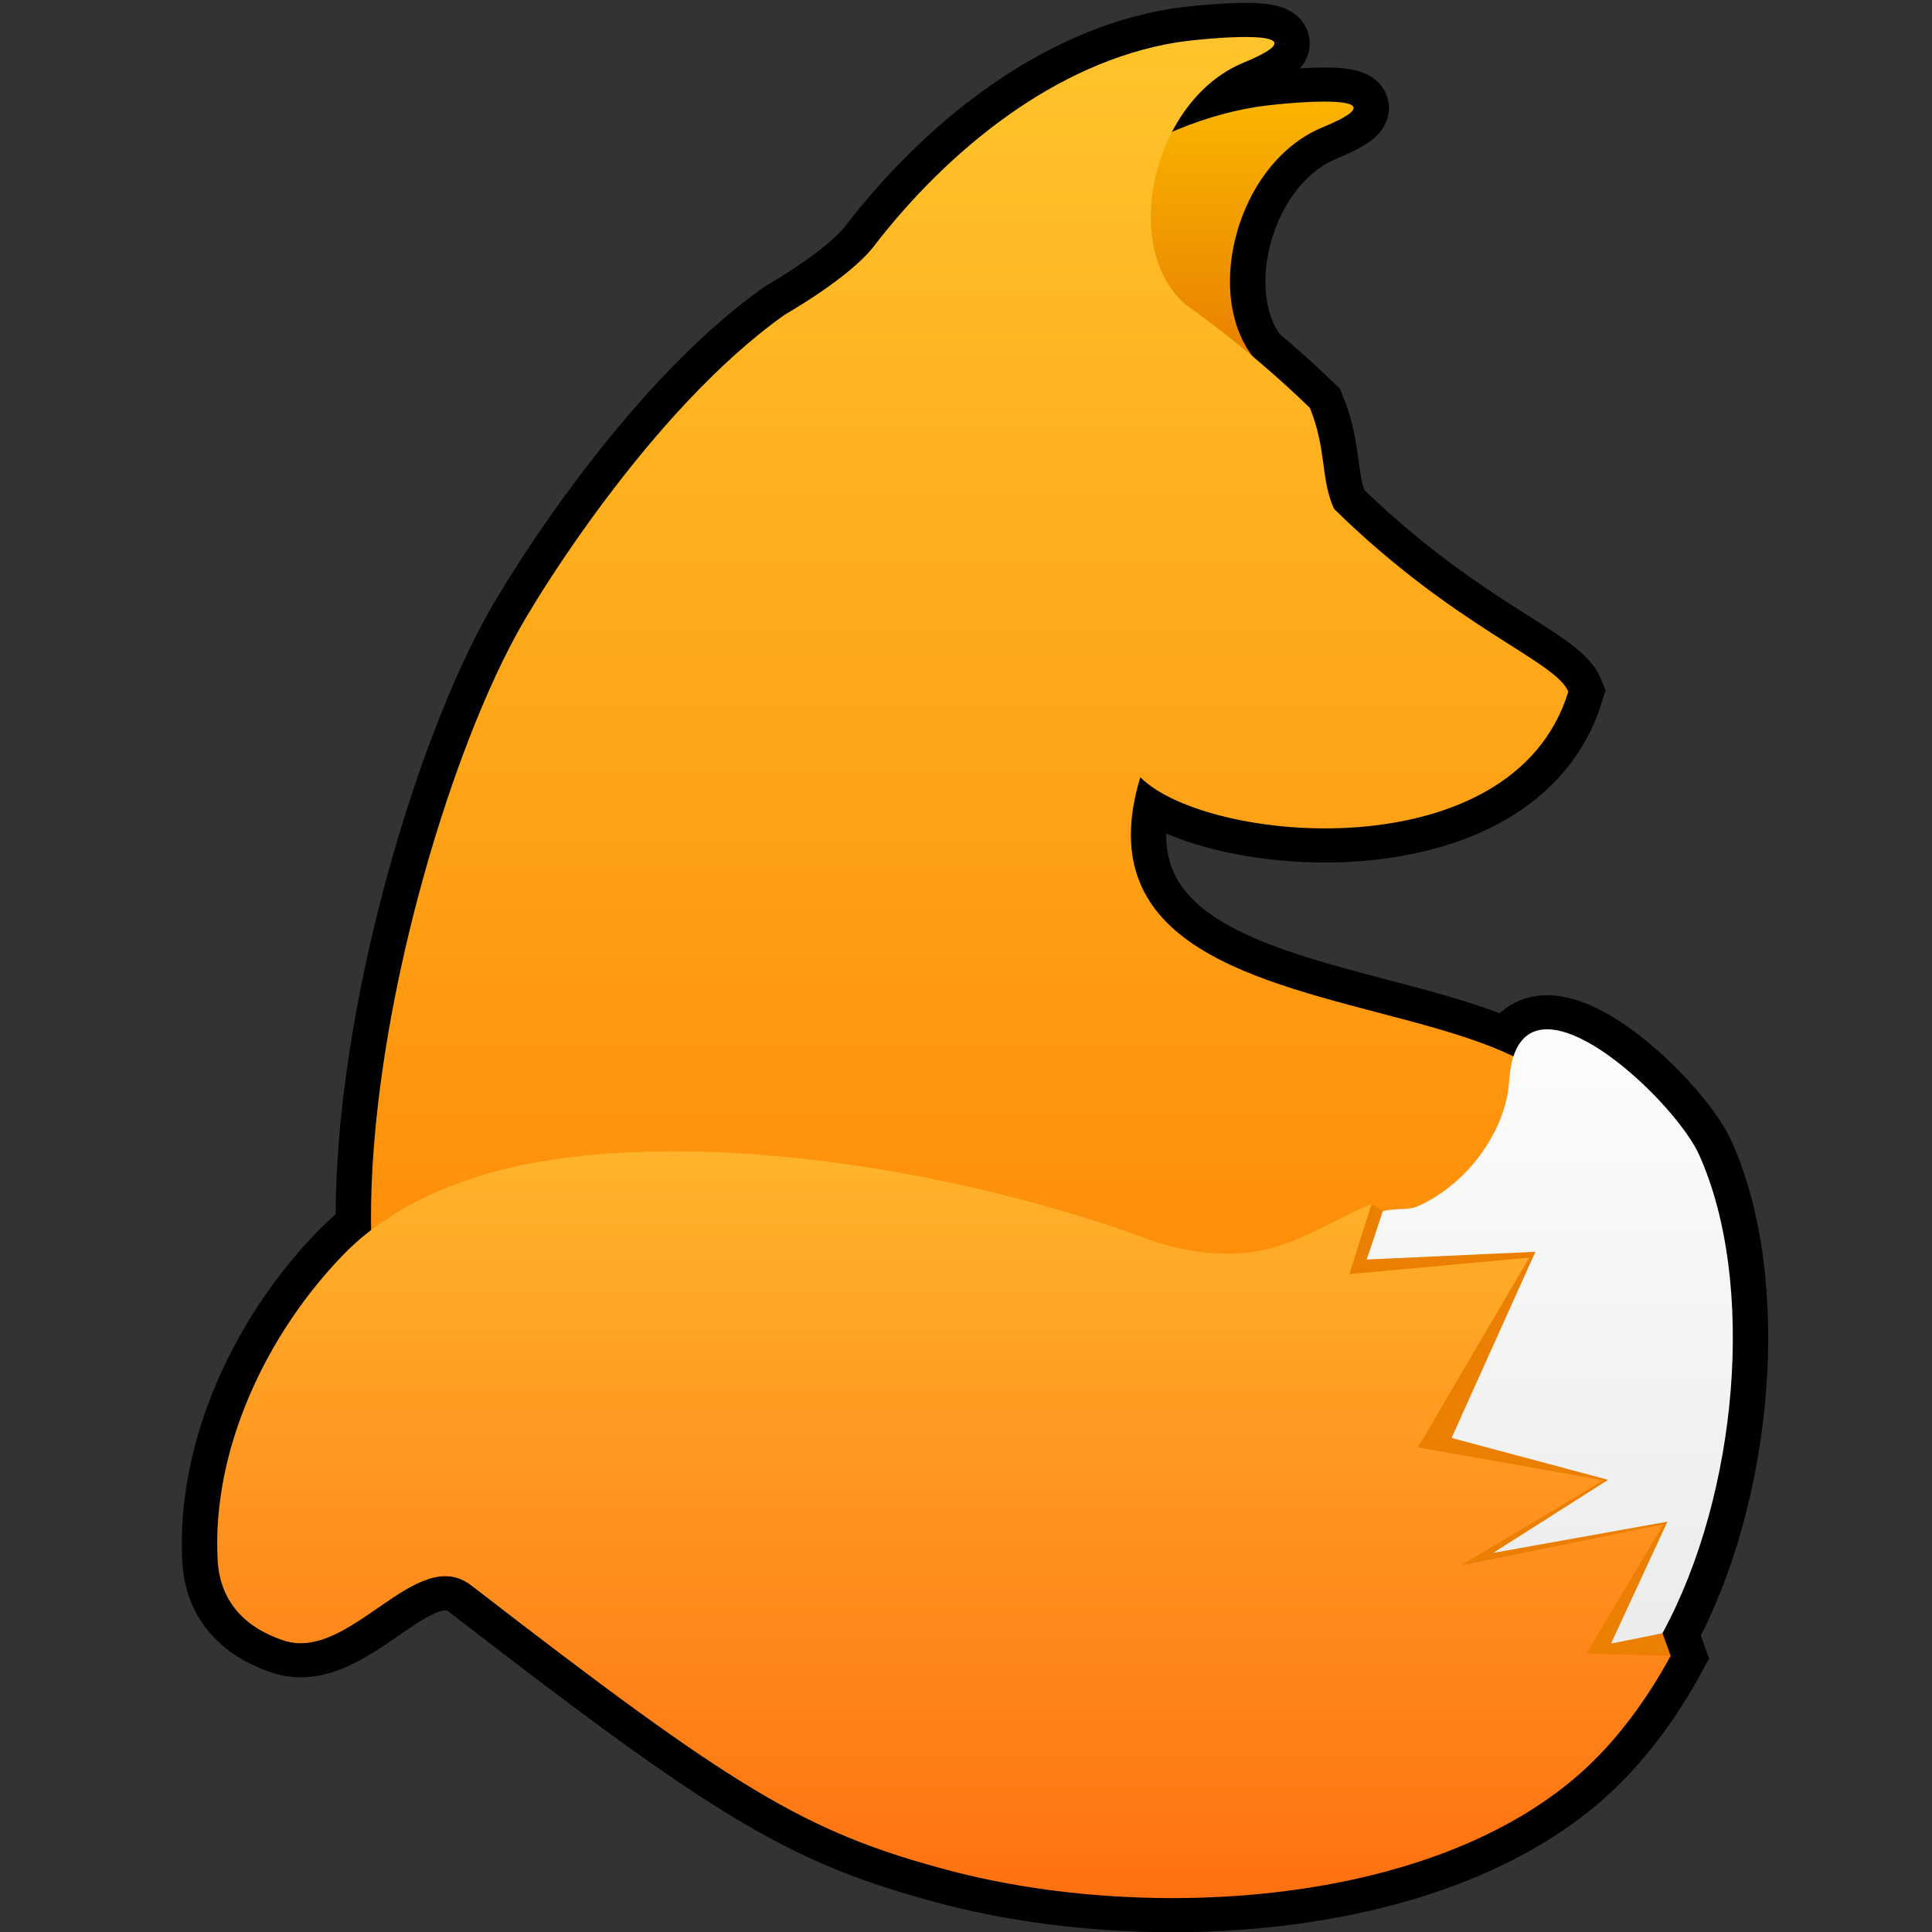 <?xml version="1.0" encoding="UTF-8" standalone="no"?>
<!-- Created with Inkscape (http://www.inkscape.org/) -->

<svg
   xmlns:dc="http://purl.org/dc/elements/1.1/"
   xmlns:cc="http://creativecommons.org/ns#"
   xmlns:rdf="http://www.w3.org/1999/02/22-rdf-syntax-ns#"
   xmlns:svg="http://www.w3.org/2000/svg"
   xmlns="http://www.w3.org/2000/svg"
   xmlns:xlink="http://www.w3.org/1999/xlink"
   xmlns:sodipodi="http://sodipodi.sourceforge.net/DTD/sodipodi-0.dtd"
   xmlns:inkscape="http://www.inkscape.org/namespaces/inkscape"
   width="560"
   height="560"
   viewBox="0 0 148.167 148.167"
   version="1.1"
   id="svg8"
   inkscape:version="0.92.2 (5c3e80d, 2017-08-06)"
   sodipodi:docname="logo-no-oficial-aniki-vlogs.svg"
   inkscape:export-filename="C:\Users\EQUIPO\Desktop\Modelo-Fiel\design\sif\aniki-vlogs-logo.svg.png"
   inkscape:export-xdpi="217.02562"
   inkscape:export-ydpi="217.02562">
  <rect x="0" y="0" width="148.167" height="148.167" fill="#333333" stroke="none"/>
  <defs
     id="defs2">
    <linearGradient
       inkscape:collect="always"
       xlink:href="#linearGradient5192"
       id="linearGradient5198"
       gradientUnits="userSpaceOnUse"
       gradientTransform="matrix(0.008,0,0,0.008,-4306.902,-777.309)"
       x1="-43014.039"
       y1="-3949.698"
       x2="-43014.039"
       y2="2484.974" />
    <linearGradient
       inkscape:collect="always"
       id="linearGradient5192">
      <stop
         style="stop-color:#fdfdfd;stop-opacity:1"
         offset="0"
         id="stop5188" />
      <stop
         style="stop-color:#ebebeb;stop-opacity:1"
         offset="1"
         id="stop5190" />
    </linearGradient>
    <linearGradient
       inkscape:collect="always"
       xlink:href="#linearGradient5156"
       id="linearGradient5158"
       x1="-7814.049"
       y1="-904.996"
       x2="-7814.049"
       y2="1302.65"
       gradientUnits="userSpaceOnUse"
       gradientTransform="matrix(0.032,0,0,0.032,-4428.958,-779.833)" />
    <linearGradient
       inkscape:collect="always"
       id="linearGradient5156">
      <stop
         style="stop-color:#ffc132;stop-opacity:1"
         offset="0"
         id="stop5152" />
      <stop
         style="stop-color:#ff7010;stop-opacity:1"
         offset="1"
         id="stop5154" />
    </linearGradient>
    <linearGradient
       inkscape:collect="always"
       xlink:href="#linearGradient5164"
       id="linearGradient5166"
       x1="-7757.108"
       y1="-3248.258"
       x2="-7757.108"
       y2="512.224"
       gradientUnits="userSpaceOnUse"
       gradientTransform="matrix(0.032,0,0,0.032,-4428.958,-779.833)" />
    <linearGradient
       inkscape:collect="always"
       id="linearGradient5164">
      <stop
         style="stop-color:#ffc42b;stop-opacity:1"
         offset="0"
         id="stop5160" />
      <stop
         style="stop-color:#fd8000;stop-opacity:1"
         offset="1"
         id="stop5162" />
    </linearGradient>
    <linearGradient
       inkscape:collect="always"
       xlink:href="#linearGradient5172"
       id="linearGradient5174"
       x1="-7372.41"
       y1="-3084.831"
       x2="-7372.41"
       y2="-2317.768"
       gradientUnits="userSpaceOnUse"
       gradientTransform="matrix(0.032,0,0,0.032,-4428.958,-779.833)" />
    <linearGradient
       inkscape:collect="always"
       id="linearGradient5172">
      <stop
         style="stop-color:#fab500;stop-opacity:1"
         offset="0"
         id="stop5168" />
      <stop
         style="stop-color:#e67500;stop-opacity:0.996"
         offset="1"
         id="stop5170" />
    </linearGradient>
  </defs>
  <sodipodi:namedview
     id="base"
     pagecolor="#ffffff"
     bordercolor="#666666"
     borderopacity="1.0"
     inkscape:pageopacity="0.0"
     inkscape:pageshadow="2"
     inkscape:zoom="0.60304929"
     inkscape:cx="250.53071"
     inkscape:cy="272.21228"
     inkscape:document-units="px"
     inkscape:current-layer="layer1"
     showgrid="false"
     inkscape:window-width="1366"
     inkscape:window-height="706"
     inkscape:window-x="-8"
     inkscape:window-y="-8"
     inkscape:window-maximized="1"
     units="px"
     inkscape:pagecheckerboard="true"
     showborder="false"
     showguides="false"
     inkscape:guide-bbox="true"
     inkscape:snap-global="true"
     inkscape:object-nodes="true">
    <sodipodi:guide
       position="1293.104,77.893"
       orientation="1,0"
       id="guide7819"
       inkscape:locked="false" />
  </sodipodi:namedview>
  <g
     inkscape:label="Capa 1"
     inkscape:groupmode="layer"
     id="layer1"
     transform="translate(4923.917,912.128)">
    <g
       id="g977"
       transform="matrix(1.026,0,0,0.988,-47.51,-36.513)">
      <path
         sodipodi:nodetypes="cccccccccccccccccccccccccccccc"
         inkscape:connector-curvature="0"
         id="path5245"
         d="m -4659.944,-883.378 c -1.833,0.019 -4.181,0.29 -4.941,0.418 -9.082,1.528 -17.157,8.438 -22.64,15.838 -1.813,2.447 -6.635,5.288 -6.635,5.288 -10.335,7.594 -19.014,22.937 -19.014,22.937 -5.737,9.576 -12.178,31.69 -11.919,48.126 -0.706,0.561 -1.372,1.168 -1.987,1.821 -5.861,6.221 -9.944,15.291 -9.482,23.826 0.169,3.113 1.95,5.171 4.892,6.203 5,1.755 9.939,-7.576 14.071,-4.258 19.647,15.772 24.937,19.165 35.738,22.124 14.946,4.094 36.542,2.782 47.651,-8.023 2.394,-2.329 4.494,-5.289 6.253,-8.641 l -0.611,-1.761 c 5.672,-10.816 7.019,-27.227 2.744,-37.114 -1.374,-3.178 -7.594,-9.723 -11.341,-9.759 -1.153,-0.011 -2.07,0.596 -2.542,2.104 -10.453,-5.251 -32.84,-4.731 -27.896,-21.669 4.975,5.189 27.871,7.343 31.991,-6.64 -0.929,-2.404 -8.376,-4.886 -17.505,-14.185 -1.03,-2.349 -0.529,-4.553 -1.811,-7.847 -1.489,-1.499 -2.946,-2.836 -4.247,-3.968 -3.718,-4.964 -1.136,-15.09 5.189,-17.802 3.715,-1.592 2.397,-2.004 0.156,-2.003 v 0 c -1.857,10e-4 -4.348,0.286 -5.135,0.418 -2.153,0.362 -4.249,1.03 -6.269,1.932 1.187,-2.372 3.004,-4.367 5.326,-5.363 3.821,-1.638 2.317,-2.027 -0.039,-2.002 z"
         style="fill:#000000;fill-opacity:1;stroke:#000000;stroke-width:5.292;stroke-linecap:butt;stroke-linejoin:miter;stroke-miterlimit:4;stroke-dasharray:none;stroke-opacity:1" />
      <path
         style="fill:url(#linearGradient5174);fill-opacity:1;stroke:none;stroke-width:0.009px;stroke-linecap:butt;stroke-linejoin:miter;stroke-opacity:1"
         d="m -4653.827,-878.364 c -1.857,10e-4 -4.348,0.286 -5.135,0.419 -9.082,1.528 -17.157,8.438 -22.64,15.838 -1.813,2.447 -6.636,5.288 -6.636,5.288 0,10e-4 -0.01,0.003 -0.01,0.005 h 30.988 c -0.626,-0.476 -0.988,-0.732 -0.988,-0.732 -5.009,-4.437 -2.531,-15.902 4.261,-18.814 3.715,-1.592 2.397,-2.004 0.156,-2.003 z"
         id="path5143"
         inkscape:connector-curvature="0" />
      <path
         sodipodi:nodetypes="ssssszsccccss"
         inkscape:connector-curvature="0"
         id="path5124"
         d="m -4716.795,-771.595 c -16.111,-6.419 -5.377,-52.283 3.622,-67.302 0,0 8.679,-15.343 19.014,-22.937 0,0 4.822,-2.841 6.635,-5.288 5.483,-7.4 13.557,-14.311 22.64,-15.838 1.738,-0.292 11.772,-1.327 4.98,1.584 -6.792,2.912 -9.27,14.377 -4.261,18.814 0,0 4.456,3.154 9.241,7.971 1.282,3.294 0.78,5.498 1.811,7.847 9.129,9.299 16.576,11.78 17.505,14.185 -4.12,13.983 -27.015,11.829 -31.991,6.64 -7.699,26.376 50.875,10.418 27.464,39.838 -16.094,20.224 -51.354,24.568 -76.658,14.487 z"
         style="fill:url(#linearGradient5166);fill-opacity:1;stroke:none;stroke-width:0.009px;stroke-linecap:butt;stroke-linejoin:miter;stroke-opacity:1" />
      <path
         sodipodi:nodetypes="ccccccccc"
         inkscape:connector-curvature="0"
         id="path5206"
         d="m -4648.854,-791.776 -1.435,-1.016 -6.157,6.295 c -5.149,14.688 1.051,37.628 18.566,34.999 l 9.925,-6.222 -0.963,-2.774 2.67,-7.863 c 1.148,-13.751 -10.016,-27.502 -18.673,-24.222 z"
         style="fill:#ea7f01;fill-opacity:1;stroke:none;stroke-width:0.009px;stroke-linecap:butt;stroke-linejoin:miter;stroke-opacity:1" />
      <path
         sodipodi:nodetypes="ssccsssscccccccccscs"
         inkscape:connector-curvature="0"
         id="path5135"
         d="m -4702.423,-796.882 c -3.155,-0.003 -6.215,0.198 -9.097,0.638 -5.662,0.865 -11.632,3.124 -15.56,7.294 -5.861,6.221 -9.944,15.29 -9.482,23.825 0.169,3.113 1.95,5.171 4.892,6.203 5,1.755 9.939,-7.575 14.071,-4.258 19.647,15.772 24.937,19.165 35.738,22.124 14.946,4.094 36.542,2.782 47.651,-8.023 2.394,-2.329 4.494,-5.289 6.253,-8.641 l -6.297,-0.18 5.762,-10.03 -15.152,3.201 10.67,-6.616 -13.871,-2.561 8.323,-14.725 -13.445,1.28 c 0,0 0.774,-2.592 1.662,-5.436 -2.561,1.028 -5.109,2.927 -8.24,3.593 -2.801,0.596 -6.174,0.084 -8.73,-0.972 -10.206,-3.846 -23.348,-6.706 -35.15,-6.716 z"
         style="fill:url(#linearGradient5158);fill-opacity:1;stroke:none;stroke-width:0.015px;stroke-linecap:butt;stroke-linejoin:miter;stroke-opacity:1" />
      <path
         sodipodi:nodetypes="sccccccccccccs"
         style="fill:url(#linearGradient5198);fill-opacity:1;stroke:none;stroke-width:0.013px;stroke-linecap:butt;stroke-linejoin:miter;stroke-opacity:1"
         d="m -4637.163,-806.354 c -1.553,-0.015 -2.681,1.088 -2.864,4.011 -0.249,3.982 -3.238,8.123 -6.911,9.759 -0.639,0.285 -1.908,0.114 -2.544,0.367 -0.793,2.538 -1.199,3.734 -1.199,3.734 l 12.615,-0.601 -6.267,14.452 11.702,3.249 -8.594,5.676 13.027,-2.428 -4.215,9.464 3.843,-0.802 c 5.676,-10.816 7.024,-27.233 2.749,-37.123 -1.374,-3.178 -7.594,-9.723 -11.341,-9.759 z"
         id="path5196"
         inkscape:connector-curvature="0" />
    </g>
  </g>
</svg>
